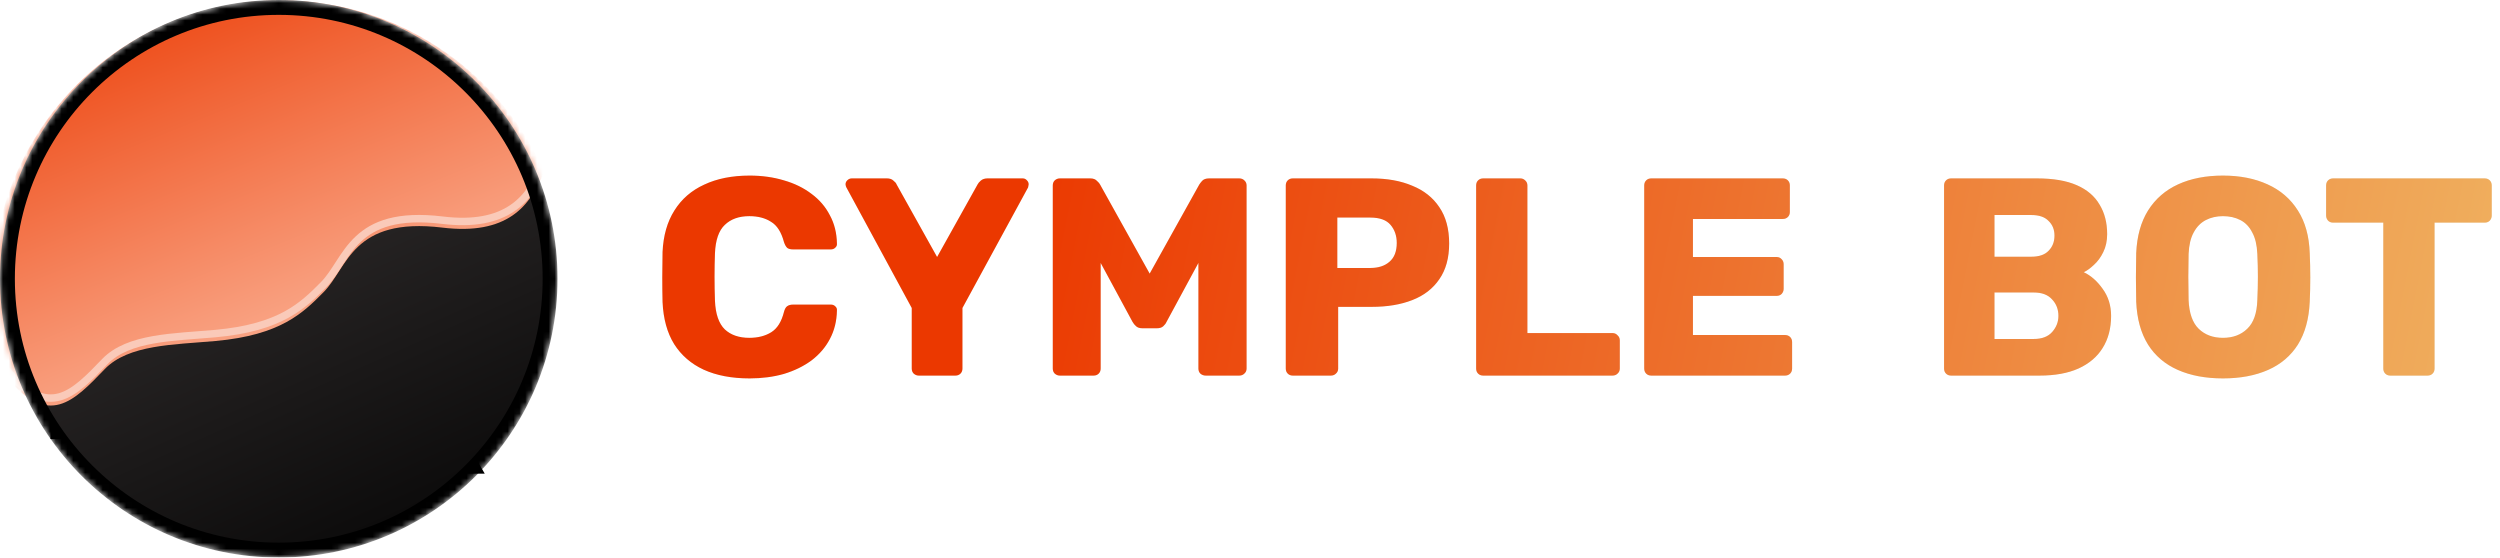 <svg width="426" height="95" viewBox="0 0 426 95" fill="none" xmlns="http://www.w3.org/2000/svg">
<path d="M127.732 64.48C124.692 64.48 122.084 63.984 119.908 62.992C117.764 62 116.084 60.544 114.868 58.624C113.684 56.704 113.028 54.32 112.9 51.472C112.868 50.16 112.852 48.752 112.852 47.248C112.852 45.744 112.868 44.304 112.9 42.928C113.028 40.144 113.7 37.792 114.916 35.872C116.132 33.92 117.828 32.448 120.004 31.456C122.18 30.432 124.756 29.92 127.732 29.92C129.844 29.92 131.796 30.192 133.588 30.736C135.38 31.248 136.948 32.016 138.292 33.04C139.636 34.032 140.676 35.248 141.412 36.688C142.18 38.096 142.58 39.696 142.612 41.488C142.644 41.776 142.548 42.016 142.324 42.208C142.132 42.4 141.892 42.496 141.604 42.496H135.124C134.708 42.496 134.388 42.416 134.164 42.256C133.94 42.064 133.748 41.728 133.588 41.248C133.14 39.552 132.404 38.4 131.38 37.792C130.388 37.152 129.156 36.832 127.684 36.832C125.924 36.832 124.532 37.328 123.508 38.32C122.484 39.28 121.924 40.896 121.828 43.168C121.732 45.792 121.732 48.48 121.828 51.232C121.924 53.504 122.484 55.136 123.508 56.128C124.532 57.088 125.924 57.568 127.684 57.568C129.156 57.568 130.404 57.248 131.428 56.608C132.452 55.968 133.172 54.816 133.588 53.152C133.716 52.672 133.892 52.352 134.116 52.192C134.372 52 134.708 51.904 135.124 51.904H141.604C141.892 51.904 142.132 52 142.324 52.192C142.548 52.384 142.644 52.624 142.612 52.912C142.58 54.704 142.18 56.32 141.412 57.76C140.676 59.168 139.636 60.384 138.292 61.408C136.948 62.4 135.38 63.168 133.588 63.712C131.796 64.224 129.844 64.48 127.732 64.48ZM156.561 64C156.241 64 155.953 63.888 155.697 63.664C155.473 63.44 155.361 63.152 155.361 62.8V52.48L144.225 31.936C144.193 31.84 144.161 31.76 144.129 31.696C144.097 31.6 144.081 31.504 144.081 31.408C144.081 31.152 144.177 30.928 144.369 30.736C144.593 30.512 144.849 30.4 145.137 30.4H151.137C151.617 30.4 151.985 30.528 152.241 30.784C152.529 31.008 152.705 31.216 152.769 31.408L159.681 43.792L166.593 31.408C166.689 31.216 166.865 31.008 167.121 30.784C167.409 30.528 167.793 30.4 168.273 30.4H174.273C174.561 30.4 174.801 30.512 174.993 30.736C175.185 30.928 175.281 31.152 175.281 31.408C175.281 31.504 175.265 31.6 175.233 31.696C175.233 31.76 175.217 31.84 175.185 31.936L164.001 52.48V62.8C164.001 63.152 163.889 63.44 163.665 63.664C163.441 63.888 163.153 64 162.801 64H156.561ZM180.593 64C180.273 64 179.985 63.888 179.729 63.664C179.505 63.44 179.393 63.152 179.393 62.8V31.6C179.393 31.248 179.505 30.96 179.729 30.736C179.985 30.512 180.273 30.4 180.593 30.4H185.777C186.289 30.4 186.673 30.544 186.929 30.832C187.217 31.088 187.393 31.296 187.457 31.456L195.905 46.624L204.353 31.456C204.449 31.296 204.609 31.088 204.833 30.832C205.089 30.544 205.489 30.4 206.033 30.4H211.169C211.521 30.4 211.809 30.512 212.033 30.736C212.289 30.96 212.417 31.248 212.417 31.6V62.8C212.417 63.152 212.289 63.44 212.033 63.664C211.809 63.888 211.521 64 211.169 64H205.457C205.105 64 204.801 63.888 204.545 63.664C204.321 63.44 204.209 63.152 204.209 62.8V44.8L198.785 54.832C198.657 55.12 198.465 55.376 198.209 55.6C197.953 55.824 197.601 55.936 197.153 55.936H194.657C194.209 55.936 193.857 55.824 193.601 55.6C193.345 55.376 193.137 55.12 192.977 54.832L187.553 44.8V62.8C187.553 63.152 187.441 63.44 187.217 63.664C186.993 63.888 186.705 64 186.353 64H180.593ZM220.296 64C219.944 64 219.656 63.888 219.432 63.664C219.208 63.44 219.096 63.152 219.096 62.8V31.6C219.096 31.248 219.208 30.96 219.432 30.736C219.656 30.512 219.944 30.4 220.296 30.4H233.736C236.392 30.4 238.696 30.816 240.648 31.648C242.632 32.448 244.168 33.664 245.256 35.296C246.376 36.928 246.936 38.992 246.936 41.488C246.936 43.952 246.376 45.984 245.256 47.584C244.168 49.184 242.632 50.368 240.648 51.136C238.696 51.904 236.392 52.288 233.736 52.288H228.024V62.8C228.024 63.152 227.896 63.44 227.64 63.664C227.416 63.888 227.128 64 226.776 64H220.296ZM227.88 45.664H233.496C234.872 45.664 235.96 45.312 236.76 44.608C237.592 43.904 238.008 42.832 238.008 41.392C238.008 40.176 237.656 39.152 236.952 38.32C236.248 37.488 235.096 37.072 233.496 37.072H227.88V45.664ZM252.734 64C252.382 64 252.094 63.888 251.87 63.664C251.646 63.44 251.534 63.152 251.534 62.8V31.6C251.534 31.248 251.646 30.96 251.87 30.736C252.094 30.512 252.382 30.4 252.734 30.4H259.07C259.39 30.4 259.662 30.512 259.886 30.736C260.142 30.96 260.27 31.248 260.27 31.6V56.752H274.766C275.118 56.752 275.406 56.88 275.63 57.136C275.886 57.36 276.014 57.648 276.014 58V62.8C276.014 63.152 275.886 63.44 275.63 63.664C275.406 63.888 275.118 64 274.766 64H252.734ZM281.374 64C281.022 64 280.734 63.888 280.51 63.664C280.286 63.44 280.174 63.152 280.174 62.8V31.6C280.174 31.248 280.286 30.96 280.51 30.736C280.734 30.512 281.022 30.4 281.374 30.4H303.79C304.142 30.4 304.43 30.512 304.654 30.736C304.878 30.96 304.99 31.248 304.99 31.6V36.112C304.99 36.464 304.878 36.752 304.654 36.976C304.43 37.2 304.142 37.312 303.79 37.312H288.478V43.792H302.734C303.086 43.792 303.374 43.92 303.598 44.176C303.822 44.4 303.934 44.688 303.934 45.04V49.216C303.934 49.536 303.822 49.824 303.598 50.08C303.374 50.304 303.086 50.416 302.734 50.416H288.478V57.088H304.174C304.526 57.088 304.814 57.2 305.038 57.424C305.262 57.648 305.374 57.936 305.374 58.288V62.8C305.374 63.152 305.262 63.44 305.038 63.664C304.814 63.888 304.526 64 304.174 64H281.374ZM332.468 64C332.116 64 331.828 63.888 331.604 63.664C331.38 63.44 331.268 63.152 331.268 62.8V31.6C331.268 31.248 331.38 30.96 331.604 30.736C331.828 30.512 332.116 30.4 332.468 30.4H347.108C349.86 30.4 352.116 30.784 353.876 31.552C355.636 32.32 356.932 33.424 357.764 34.864C358.628 36.272 359.06 37.952 359.06 39.904C359.06 41.056 358.836 42.08 358.388 42.976C357.972 43.84 357.444 44.56 356.804 45.136C356.196 45.712 355.62 46.128 355.076 46.384C356.292 46.96 357.364 47.904 358.292 49.216C359.252 50.528 359.732 52.064 359.732 53.824C359.732 55.936 359.252 57.76 358.292 59.296C357.364 60.8 355.988 61.968 354.164 62.8C352.372 63.6 350.164 64 347.54 64H332.468ZM339.86 57.76H346.58C347.956 57.76 348.996 57.36 349.7 56.56C350.404 55.76 350.756 54.848 350.756 53.824C350.756 52.704 350.388 51.76 349.652 50.992C348.948 50.224 347.924 49.84 346.58 49.84H339.86V57.76ZM339.86 43.744H346.148C347.46 43.744 348.436 43.408 349.076 42.736C349.748 42.064 350.084 41.2 350.084 40.144C350.084 39.12 349.748 38.288 349.076 37.648C348.436 36.976 347.46 36.64 346.148 36.64H339.86V43.744ZM378.793 64.48C375.849 64.48 373.289 64 371.113 63.04C368.937 62.08 367.241 60.64 366.025 58.72C364.809 56.768 364.137 54.336 364.009 51.424C363.977 50.048 363.961 48.672 363.961 47.296C363.961 45.92 363.977 44.528 364.009 43.12C364.137 40.24 364.809 37.824 366.025 35.872C367.273 33.888 368.985 32.4 371.161 31.408C373.337 30.416 375.881 29.92 378.793 29.92C381.673 29.92 384.201 30.416 386.377 31.408C388.585 32.4 390.313 33.888 391.561 35.872C392.809 37.824 393.481 40.24 393.577 43.12C393.641 44.528 393.673 45.92 393.673 47.296C393.673 48.672 393.641 50.048 393.577 51.424C393.449 54.336 392.777 56.768 391.561 58.72C390.345 60.64 388.649 62.08 386.473 63.04C384.297 64 381.737 64.48 378.793 64.48ZM378.793 57.568C380.489 57.568 381.865 57.056 382.921 56.032C384.009 55.008 384.585 53.376 384.649 51.136C384.713 49.728 384.745 48.4 384.745 47.152C384.745 45.904 384.713 44.608 384.649 43.264C384.585 41.76 384.297 40.544 383.785 39.616C383.305 38.656 382.633 37.952 381.769 37.504C380.905 37.056 379.913 36.832 378.793 36.832C377.705 36.832 376.729 37.056 375.865 37.504C375.001 37.952 374.313 38.656 373.801 39.616C373.289 40.544 373.001 41.76 372.937 43.264C372.905 44.608 372.889 45.904 372.889 47.152C372.889 48.4 372.905 49.728 372.937 51.136C373.033 53.376 373.609 55.008 374.665 56.032C375.721 57.056 377.097 57.568 378.793 57.568ZM407.313 64C406.961 64 406.673 63.888 406.449 63.664C406.225 63.44 406.113 63.152 406.113 62.8V37.936H397.569C397.217 37.936 396.929 37.824 396.705 37.6C396.481 37.344 396.369 37.056 396.369 36.736V31.6C396.369 31.248 396.481 30.96 396.705 30.736C396.929 30.512 397.217 30.4 397.569 30.4H423.393C423.745 30.4 424.033 30.512 424.257 30.736C424.481 30.96 424.593 31.248 424.593 31.6V36.736C424.593 37.056 424.481 37.344 424.257 37.6C424.033 37.824 423.745 37.936 423.393 37.936H414.849V62.8C414.849 63.152 414.737 63.44 414.513 63.664C414.289 63.888 414.001 64 413.649 64H407.313Z" fill="#EFEFE7"/>
<path d="M127.732 64.48C124.692 64.48 122.084 63.984 119.908 62.992C117.764 62 116.084 60.544 114.868 58.624C113.684 56.704 113.028 54.32 112.9 51.472C112.868 50.16 112.852 48.752 112.852 47.248C112.852 45.744 112.868 44.304 112.9 42.928C113.028 40.144 113.7 37.792 114.916 35.872C116.132 33.92 117.828 32.448 120.004 31.456C122.18 30.432 124.756 29.92 127.732 29.92C129.844 29.92 131.796 30.192 133.588 30.736C135.38 31.248 136.948 32.016 138.292 33.04C139.636 34.032 140.676 35.248 141.412 36.688C142.18 38.096 142.58 39.696 142.612 41.488C142.644 41.776 142.548 42.016 142.324 42.208C142.132 42.4 141.892 42.496 141.604 42.496H135.124C134.708 42.496 134.388 42.416 134.164 42.256C133.94 42.064 133.748 41.728 133.588 41.248C133.14 39.552 132.404 38.4 131.38 37.792C130.388 37.152 129.156 36.832 127.684 36.832C125.924 36.832 124.532 37.328 123.508 38.32C122.484 39.28 121.924 40.896 121.828 43.168C121.732 45.792 121.732 48.48 121.828 51.232C121.924 53.504 122.484 55.136 123.508 56.128C124.532 57.088 125.924 57.568 127.684 57.568C129.156 57.568 130.404 57.248 131.428 56.608C132.452 55.968 133.172 54.816 133.588 53.152C133.716 52.672 133.892 52.352 134.116 52.192C134.372 52 134.708 51.904 135.124 51.904H141.604C141.892 51.904 142.132 52 142.324 52.192C142.548 52.384 142.644 52.624 142.612 52.912C142.58 54.704 142.18 56.32 141.412 57.76C140.676 59.168 139.636 60.384 138.292 61.408C136.948 62.4 135.38 63.168 133.588 63.712C131.796 64.224 129.844 64.48 127.732 64.48ZM156.561 64C156.241 64 155.953 63.888 155.697 63.664C155.473 63.44 155.361 63.152 155.361 62.8V52.48L144.225 31.936C144.193 31.84 144.161 31.76 144.129 31.696C144.097 31.6 144.081 31.504 144.081 31.408C144.081 31.152 144.177 30.928 144.369 30.736C144.593 30.512 144.849 30.4 145.137 30.4H151.137C151.617 30.4 151.985 30.528 152.241 30.784C152.529 31.008 152.705 31.216 152.769 31.408L159.681 43.792L166.593 31.408C166.689 31.216 166.865 31.008 167.121 30.784C167.409 30.528 167.793 30.4 168.273 30.4H174.273C174.561 30.4 174.801 30.512 174.993 30.736C175.185 30.928 175.281 31.152 175.281 31.408C175.281 31.504 175.265 31.6 175.233 31.696C175.233 31.76 175.217 31.84 175.185 31.936L164.001 52.48V62.8C164.001 63.152 163.889 63.44 163.665 63.664C163.441 63.888 163.153 64 162.801 64H156.561ZM180.593 64C180.273 64 179.985 63.888 179.729 63.664C179.505 63.44 179.393 63.152 179.393 62.8V31.6C179.393 31.248 179.505 30.96 179.729 30.736C179.985 30.512 180.273 30.4 180.593 30.4H185.777C186.289 30.4 186.673 30.544 186.929 30.832C187.217 31.088 187.393 31.296 187.457 31.456L195.905 46.624L204.353 31.456C204.449 31.296 204.609 31.088 204.833 30.832C205.089 30.544 205.489 30.4 206.033 30.4H211.169C211.521 30.4 211.809 30.512 212.033 30.736C212.289 30.96 212.417 31.248 212.417 31.6V62.8C212.417 63.152 212.289 63.44 212.033 63.664C211.809 63.888 211.521 64 211.169 64H205.457C205.105 64 204.801 63.888 204.545 63.664C204.321 63.44 204.209 63.152 204.209 62.8V44.8L198.785 54.832C198.657 55.12 198.465 55.376 198.209 55.6C197.953 55.824 197.601 55.936 197.153 55.936H194.657C194.209 55.936 193.857 55.824 193.601 55.6C193.345 55.376 193.137 55.12 192.977 54.832L187.553 44.8V62.8C187.553 63.152 187.441 63.44 187.217 63.664C186.993 63.888 186.705 64 186.353 64H180.593ZM220.296 64C219.944 64 219.656 63.888 219.432 63.664C219.208 63.44 219.096 63.152 219.096 62.8V31.6C219.096 31.248 219.208 30.96 219.432 30.736C219.656 30.512 219.944 30.4 220.296 30.4H233.736C236.392 30.4 238.696 30.816 240.648 31.648C242.632 32.448 244.168 33.664 245.256 35.296C246.376 36.928 246.936 38.992 246.936 41.488C246.936 43.952 246.376 45.984 245.256 47.584C244.168 49.184 242.632 50.368 240.648 51.136C238.696 51.904 236.392 52.288 233.736 52.288H228.024V62.8C228.024 63.152 227.896 63.44 227.64 63.664C227.416 63.888 227.128 64 226.776 64H220.296ZM227.88 45.664H233.496C234.872 45.664 235.96 45.312 236.76 44.608C237.592 43.904 238.008 42.832 238.008 41.392C238.008 40.176 237.656 39.152 236.952 38.32C236.248 37.488 235.096 37.072 233.496 37.072H227.88V45.664ZM252.734 64C252.382 64 252.094 63.888 251.87 63.664C251.646 63.44 251.534 63.152 251.534 62.8V31.6C251.534 31.248 251.646 30.96 251.87 30.736C252.094 30.512 252.382 30.4 252.734 30.4H259.07C259.39 30.4 259.662 30.512 259.886 30.736C260.142 30.96 260.27 31.248 260.27 31.6V56.752H274.766C275.118 56.752 275.406 56.88 275.63 57.136C275.886 57.36 276.014 57.648 276.014 58V62.8C276.014 63.152 275.886 63.44 275.63 63.664C275.406 63.888 275.118 64 274.766 64H252.734ZM281.374 64C281.022 64 280.734 63.888 280.51 63.664C280.286 63.44 280.174 63.152 280.174 62.8V31.6C280.174 31.248 280.286 30.96 280.51 30.736C280.734 30.512 281.022 30.4 281.374 30.4H303.79C304.142 30.4 304.43 30.512 304.654 30.736C304.878 30.96 304.99 31.248 304.99 31.6V36.112C304.99 36.464 304.878 36.752 304.654 36.976C304.43 37.2 304.142 37.312 303.79 37.312H288.478V43.792H302.734C303.086 43.792 303.374 43.92 303.598 44.176C303.822 44.4 303.934 44.688 303.934 45.04V49.216C303.934 49.536 303.822 49.824 303.598 50.08C303.374 50.304 303.086 50.416 302.734 50.416H288.478V57.088H304.174C304.526 57.088 304.814 57.2 305.038 57.424C305.262 57.648 305.374 57.936 305.374 58.288V62.8C305.374 63.152 305.262 63.44 305.038 63.664C304.814 63.888 304.526 64 304.174 64H281.374ZM332.468 64C332.116 64 331.828 63.888 331.604 63.664C331.38 63.44 331.268 63.152 331.268 62.8V31.6C331.268 31.248 331.38 30.96 331.604 30.736C331.828 30.512 332.116 30.4 332.468 30.4H347.108C349.86 30.4 352.116 30.784 353.876 31.552C355.636 32.32 356.932 33.424 357.764 34.864C358.628 36.272 359.06 37.952 359.06 39.904C359.06 41.056 358.836 42.08 358.388 42.976C357.972 43.84 357.444 44.56 356.804 45.136C356.196 45.712 355.62 46.128 355.076 46.384C356.292 46.96 357.364 47.904 358.292 49.216C359.252 50.528 359.732 52.064 359.732 53.824C359.732 55.936 359.252 57.76 358.292 59.296C357.364 60.8 355.988 61.968 354.164 62.8C352.372 63.6 350.164 64 347.54 64H332.468ZM339.86 57.76H346.58C347.956 57.76 348.996 57.36 349.7 56.56C350.404 55.76 350.756 54.848 350.756 53.824C350.756 52.704 350.388 51.76 349.652 50.992C348.948 50.224 347.924 49.84 346.58 49.84H339.86V57.76ZM339.86 43.744H346.148C347.46 43.744 348.436 43.408 349.076 42.736C349.748 42.064 350.084 41.2 350.084 40.144C350.084 39.12 349.748 38.288 349.076 37.648C348.436 36.976 347.46 36.64 346.148 36.64H339.86V43.744ZM378.793 64.48C375.849 64.48 373.289 64 371.113 63.04C368.937 62.08 367.241 60.64 366.025 58.72C364.809 56.768 364.137 54.336 364.009 51.424C363.977 50.048 363.961 48.672 363.961 47.296C363.961 45.92 363.977 44.528 364.009 43.12C364.137 40.24 364.809 37.824 366.025 35.872C367.273 33.888 368.985 32.4 371.161 31.408C373.337 30.416 375.881 29.92 378.793 29.92C381.673 29.92 384.201 30.416 386.377 31.408C388.585 32.4 390.313 33.888 391.561 35.872C392.809 37.824 393.481 40.24 393.577 43.12C393.641 44.528 393.673 45.92 393.673 47.296C393.673 48.672 393.641 50.048 393.577 51.424C393.449 54.336 392.777 56.768 391.561 58.72C390.345 60.64 388.649 62.08 386.473 63.04C384.297 64 381.737 64.48 378.793 64.48ZM378.793 57.568C380.489 57.568 381.865 57.056 382.921 56.032C384.009 55.008 384.585 53.376 384.649 51.136C384.713 49.728 384.745 48.4 384.745 47.152C384.745 45.904 384.713 44.608 384.649 43.264C384.585 41.76 384.297 40.544 383.785 39.616C383.305 38.656 382.633 37.952 381.769 37.504C380.905 37.056 379.913 36.832 378.793 36.832C377.705 36.832 376.729 37.056 375.865 37.504C375.001 37.952 374.313 38.656 373.801 39.616C373.289 40.544 373.001 41.76 372.937 43.264C372.905 44.608 372.889 45.904 372.889 47.152C372.889 48.4 372.905 49.728 372.937 51.136C373.033 53.376 373.609 55.008 374.665 56.032C375.721 57.056 377.097 57.568 378.793 57.568ZM407.313 64C406.961 64 406.673 63.888 406.449 63.664C406.225 63.44 406.113 63.152 406.113 62.8V37.936H397.569C397.217 37.936 396.929 37.824 396.705 37.6C396.481 37.344 396.369 37.056 396.369 36.736V31.6C396.369 31.248 396.481 30.96 396.705 30.736C396.929 30.512 397.217 30.4 397.569 30.4H423.393C423.745 30.4 424.033 30.512 424.257 30.736C424.481 30.96 424.593 31.248 424.593 31.6V36.736C424.593 37.056 424.481 37.344 424.257 37.6C424.033 37.824 423.745 37.936 423.393 37.936H414.849V62.8C414.849 63.152 414.737 63.44 414.513 63.664C414.289 63.888 414.001 64 413.649 64H407.313Z" fill="url(#paint0_linear_17_299)"/>
<rect x="10.277" y="31.45" width="41.68" height="41.68" fill="#EB5757" stroke="black" stroke-width="3.364"/>
<circle cx="47.741" cy="33.522" r="20.84" fill="#2F80ED"/>
<circle cx="47.741" cy="33.522" r="20.84" fill="#F2C94C"/>
<circle cx="47.741" cy="33.522" r="20.84" stroke="black" stroke-width="3.364"/>
<path d="M33.494 79.028L56.588 39.03L79.683 79.028H33.494Z" fill="#27AE60" stroke="black" stroke-width="3.364"/>
<mask id="mask0_17_299" style="mask-type:alpha" maskUnits="userSpaceOnUse" x="0" y="0" width="95" height="95">
<circle cx="47.5" cy="47.5" r="47.5" fill="#D9D9D9"/>
</mask>
<g mask="url(#mask0_17_299)">
<path fill-rule="evenodd" clip-rule="evenodd" d="M47.719 94.357C73.718 94.357 94.795 73.28 94.795 47.28C94.795 21.281 73.718 0.204 47.719 0.204C21.719 0.204 0.642 21.281 0.642 47.28C0.642 73.28 21.719 94.357 47.719 94.357Z" fill="url(#paint1_linear_17_299)"/>
<g filter="url(#filter0_d_17_299)">
<path d="M55.137 48.516C59.294 44.323 59.979 35.644 75.41 37.521C86.191 38.832 90.55 34.033 92.589 27.775C84.912 10.694 67.748 -1.201 47.806 -1.201C20.704 -1.201 -1.267 20.77 -1.267 47.872C-1.267 53.183 -0.423 58.297 1.138 63.088C8.301 71.561 12.496 67.197 17.855 61.622C21.875 57.441 29.613 57.478 36.686 56.843C47.876 55.838 51.65 52.032 55.137 48.516Z" fill="url(#paint2_linear_17_299)"/>
</g>
<path d="M92.59 27.775C90.55 34.033 86.191 38.832 75.411 37.521C59.979 35.644 59.295 44.323 55.137 48.516C51.651 52.032 47.877 55.838 36.686 56.843C29.614 57.478 21.875 57.441 17.856 61.622C12.497 67.197 8.301 71.561 1.138 63.088" stroke="#FACAB9" stroke-width="1.267"/>
<circle cx="47.5" cy="47.5" r="46.233" stroke="black" stroke-width="2.533"/>
</g>
<defs>
<filter id="filter0_d_17_299" x="-2.534" y="-1.201" width="96.389" height="71.573" filterUnits="userSpaceOnUse" color-interpolation-filters="sRGB">
<feFlood flood-opacity="0" result="BackgroundImageFix"/>
<feColorMatrix in="SourceAlpha" type="matrix" values="0 0 0 0 0 0 0 0 0 0 0 0 0 0 0 0 0 0 127 0" result="hardAlpha"/>
<feOffset dy="1.267"/>
<feGaussianBlur stdDeviation="0.633"/>
<feComposite in2="hardAlpha" operator="out"/>
<feColorMatrix type="matrix" values="0 0 0 0 0 0 0 0 0 0 0 0 0 0 0 0 0 0 1 0"/>
<feBlend mode="normal" in2="BackgroundImageFix" result="effect1_dropShadow_17_299"/>
<feBlend mode="normal" in="SourceGraphic" in2="effect1_dropShadow_17_299" result="shape"/>
</filter>
<linearGradient id="paint0_linear_17_299" x1="177.628" y1="9.5" x2="627.393" y2="97.826" gradientUnits="userSpaceOnUse">
<stop stop-color="#EB3800"/>
<stop offset="0.594" stop-color="#F0B966"/>
</linearGradient>
<linearGradient id="paint1_linear_17_299" x1="69.418" y1="87.368" x2="37.421" y2="15.65" gradientUnits="userSpaceOnUse">
<stop stop-color="#0D0C0C"/>
<stop offset="1" stop-color="#363232"/>
</linearGradient>
<linearGradient id="paint2_linear_17_299" x1="-1.267" y1="-1.201" x2="52.356" y2="131.452" gradientUnits="userSpaceOnUse">
<stop stop-color="#EB3800"/>
<stop offset="0.621" stop-color="#FDC1A8"/>
</linearGradient>
</defs>
</svg>

